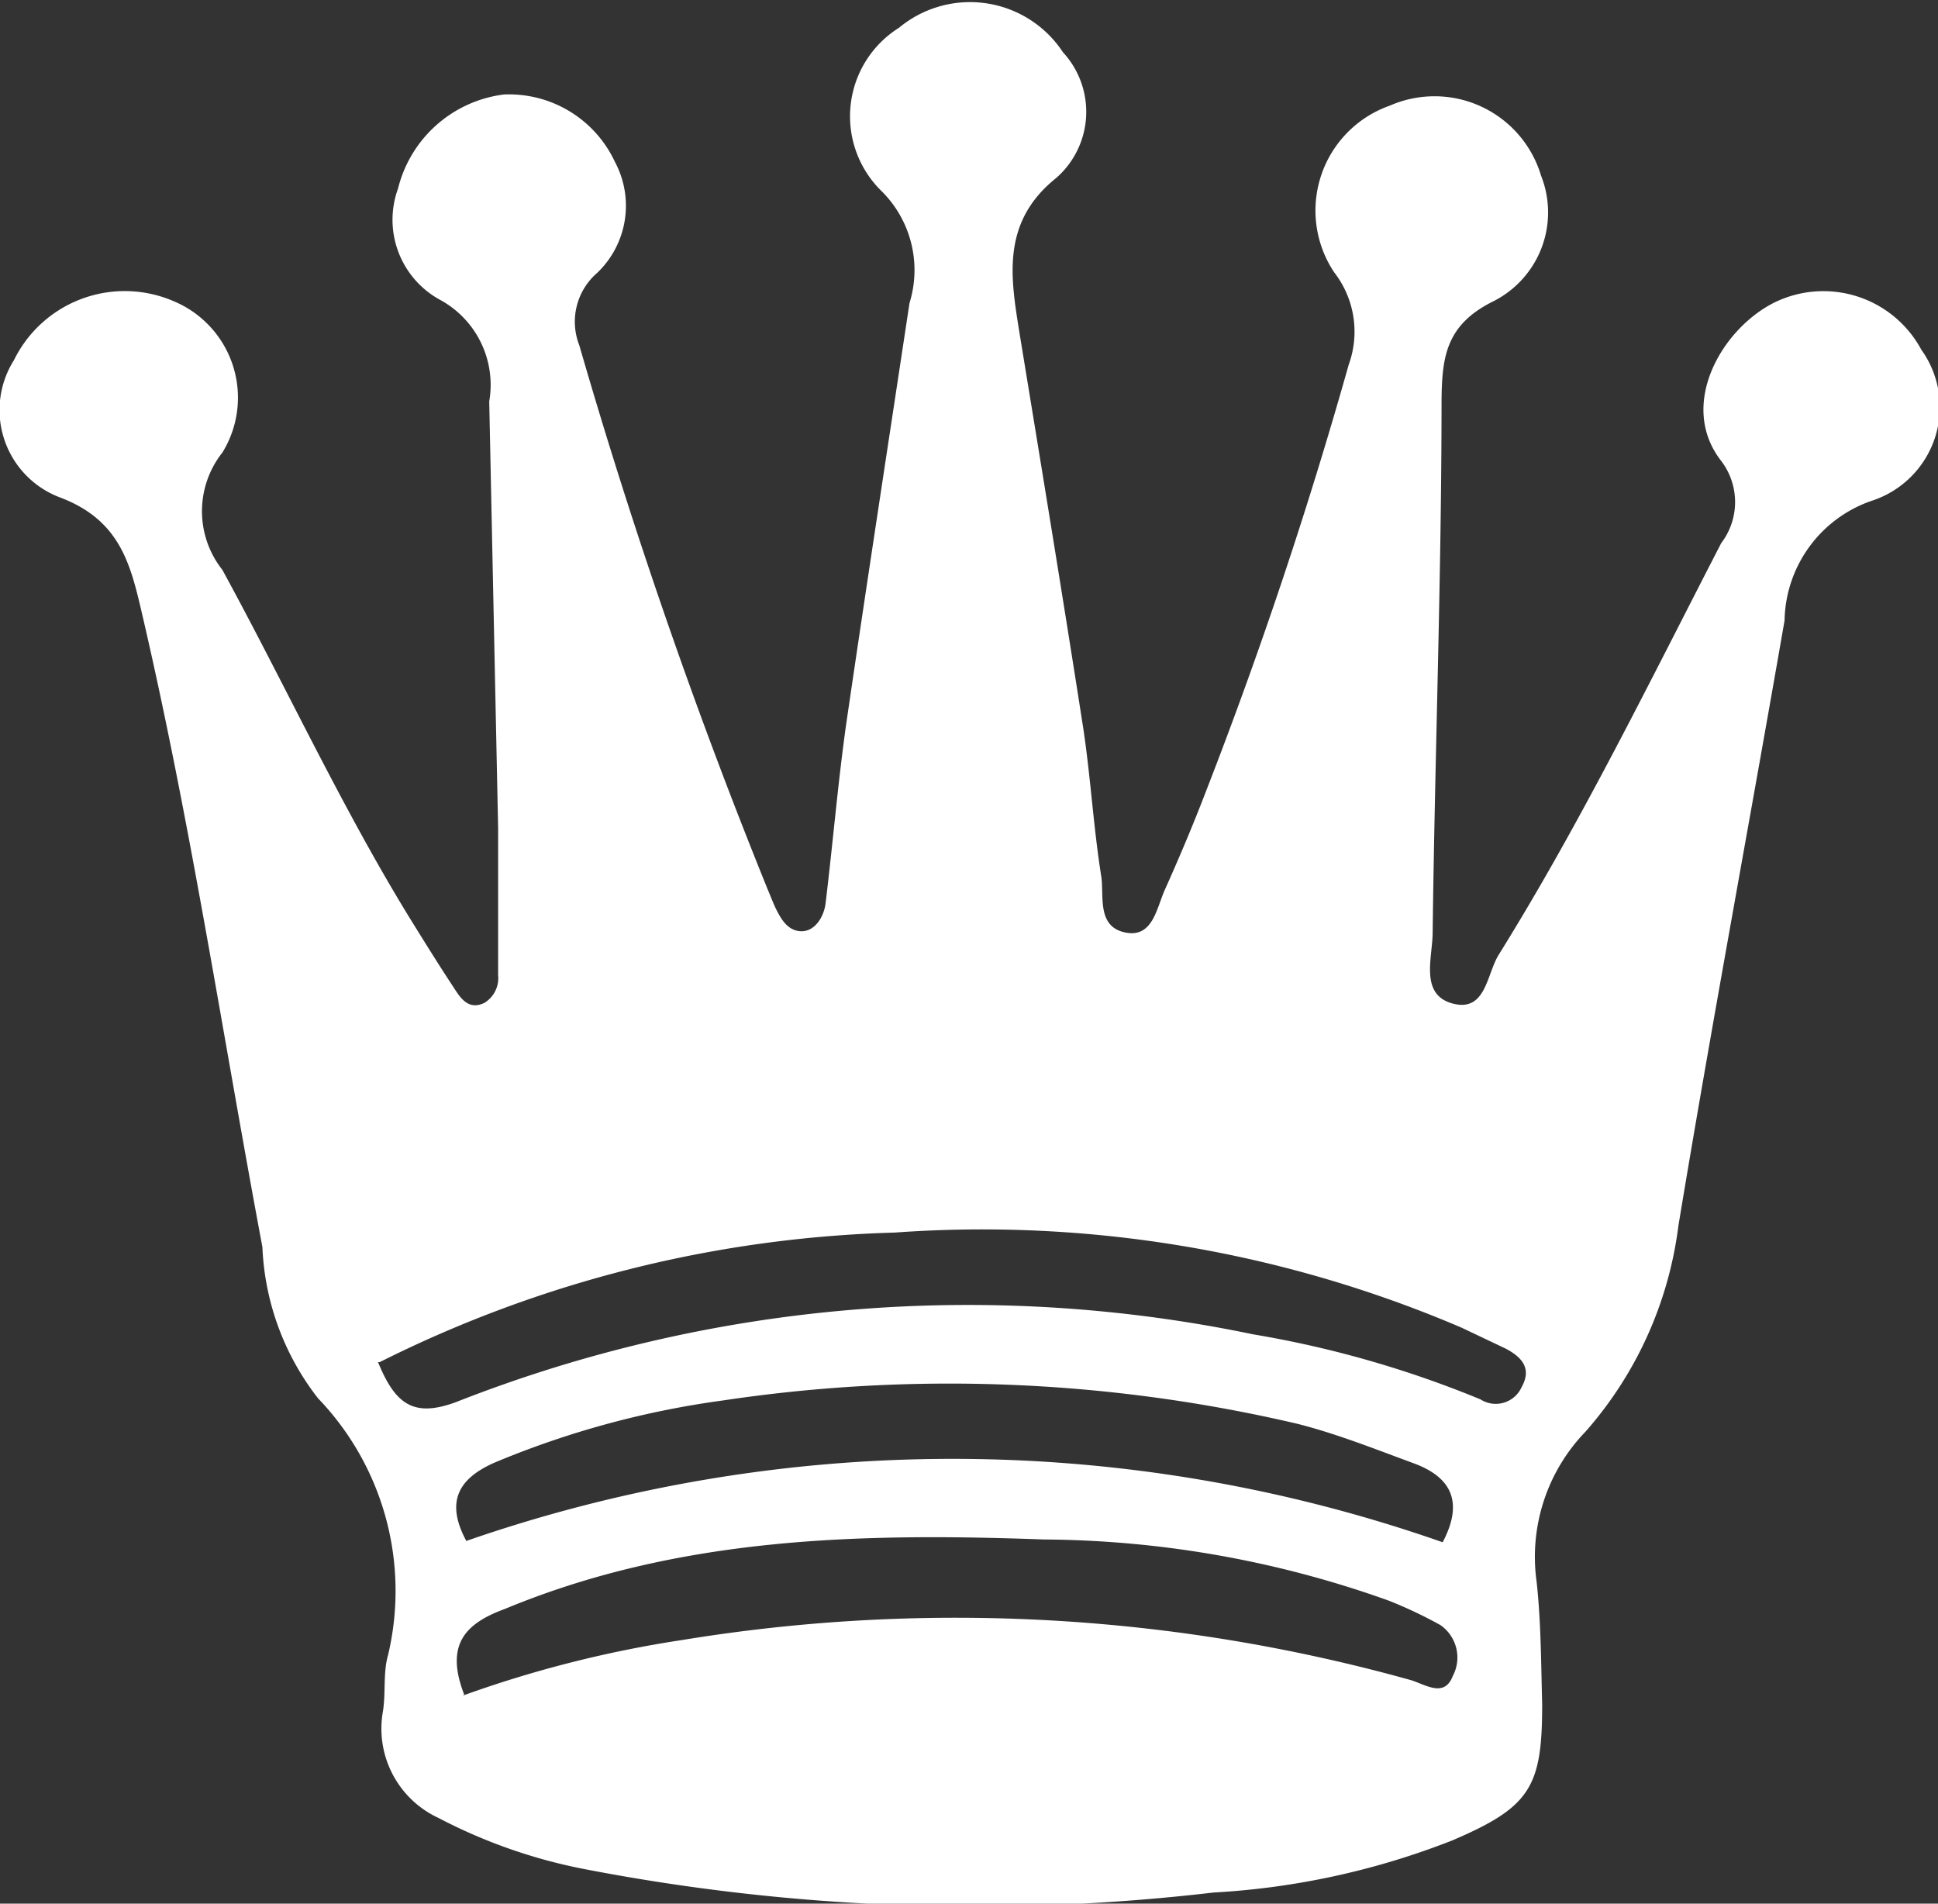 <svg xmlns="http://www.w3.org/2000/svg" viewBox="0 0 34.86 34.24"><rect x="0" y="0" width="34.86" height="34.24" fill="#333333" stroke="none"/><defs><style>.cls-1{fill:#fff;}</style></defs><g id="Capa_2" data-name="Capa 2"><g id="Capa_1-2" data-name="Capa 1"><path class="cls-1" d="M8.8,7.22a1.74,1.74,0,0,0-.89-1.83,1.64,1.64,0,0,1-.75-2A2.25,2.25,0,0,1,9.06,1.7a2.1,2.1,0,0,1,2,1.21,1.67,1.67,0,0,1-.32,2,1.16,1.16,0,0,0-.32,1.3A100,100,0,0,0,13.81,16c.06.14.11.28.18.41s.19.34.43.34.4-.26.43-.5c.13-1.07.22-2.15.37-3.22.37-2.53.75-5,1.14-7.58a2,2,0,0,0-.49-2,1.88,1.88,0,0,1,.3-2.95,2,2,0,0,1,2.95.44A1.58,1.58,0,0,1,19,3.2C18,4,18.18,5,18.34,6c.39,2.38.78,4.75,1.15,7.13.13.88.18,1.76.32,2.64.05.35-.08.89.42,1s.57-.42.72-.76c.26-.58.51-1.17.74-1.77q1.47-3.78,2.57-7.68A1.74,1.74,0,0,0,24,4.9a2,2,0,0,1,1-3,2,2,0,0,1,2.72,1.26,1.79,1.79,0,0,1-.86,2.26c-.85.42-.92,1-.93,1.76,0,3.2-.12,6.39-.16,9.59,0,.45-.24,1.12.36,1.28s.61-.53.83-.88c1.48-2.38,2.71-4.9,4-7.4a1.22,1.22,0,0,0,0-1.48c-.78-1,0-2.36.94-2.84a2,2,0,0,1,2.66.84A1.77,1.77,0,0,1,33.69,9a2.32,2.32,0,0,0-1.59,2.16c-.63,3.63-1.31,7.26-1.91,10.89a6.9,6.9,0,0,1-1.67,3.7,3.24,3.24,0,0,0-.88,2.7c.08.73.08,1.47.1,2.21,0,1.48-.21,1.84-1.61,2.44a13.81,13.81,0,0,1-4.3.94,37,37,0,0,1-11.31-.42,9.57,9.57,0,0,1-2.63-.92,1.77,1.77,0,0,1-1-1.93c.05-.34,0-.69.09-1a5,5,0,0,0-1.26-4.62,4.74,4.74,0,0,1-1-2.72C4,18.59,3.43,14.8,2.56,11.06c-.21-.9-.39-1.71-1.5-2.12A1.68,1.68,0,0,1,.25,6.48,2.22,2.22,0,0,1,3.13,5.42,1.88,1.88,0,0,1,4,8.14a1.7,1.7,0,0,0,0,2.11c1.13,2.07,2.12,4.22,3.35,6.23.26.42.52.84.79,1.25.13.2.27.45.57.31a.52.52,0,0,0,.25-.5c0-.88,0-1.77,0-2.65Zm-2,17.28c.31.76.64,1,1.4.72A25.15,25.15,0,0,1,22.54,24a18.91,18.91,0,0,1,4.09,1.17.51.51,0,0,0,.74-.22c.19-.34,0-.54-.28-.69l-.8-.38a21.91,21.91,0,0,0-10.2-1.71A22,22,0,0,0,6.83,24.5Zm1.52,6a20.78,20.78,0,0,1,3.94-1,30.44,30.44,0,0,1,13.12.72c.26.08.6.32.75-.07a.71.71,0,0,0-.22-.92,7.9,7.9,0,0,0-.93-.44,18.7,18.7,0,0,0-6.2-1.1c-3.3-.12-6.57-.05-9.7,1.25C8.37,29.2,8,29.58,8.35,30.48Zm0-2.76a26.65,26.65,0,0,1,17.63,0c.38-.72.16-1.17-.52-1.42s-1.38-.53-2.09-.71A27.47,27.47,0,0,0,13,25.19a16.26,16.26,0,0,0-4.11,1.12C8.26,26.59,8,27,8.39,27.72Z"/></g></g></svg>